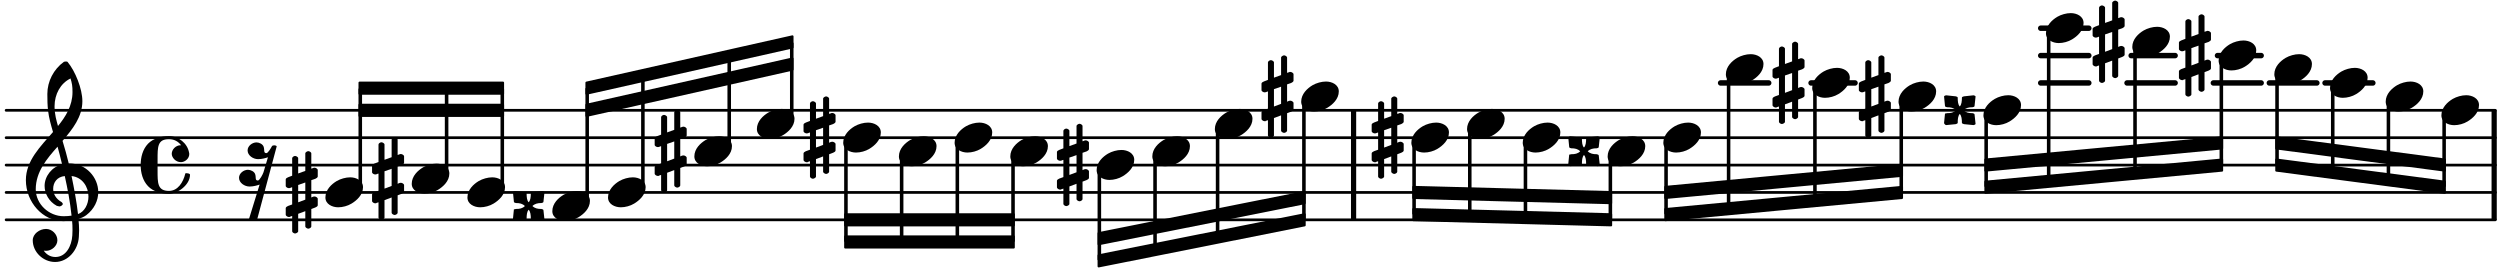 <?xml version="1.0" encoding="UTF-8"?>
<svg xmlns="http://www.w3.org/2000/svg" xmlns:xlink="http://www.w3.org/1999/xlink" width="455pt" height="49pt" viewBox="0 0 455 49" version="1.1">
<defs>
<g>
<symbol overflow="visible" id="glyph0-0">
<path style="stroke:none;" d="M 1 0 L 9.141 0 L 9.141 -10.656 L 0.812 -10.656 L 0.812 0 Z M 2.172 -1.016 L 2.172 -9.625 L 7.797 -9.625 L 7.797 -1.031 L 2.172 -1.031 Z M 2.172 -1.016 "/>
</symbol>
<symbol overflow="visible" id="glyph0-1">
<path style="stroke:none;" d="M 4.344 -2.75 C 3.531 -2.75 2.594 -2.484 1.891 -2.078 C 0.953 -1.516 -0.172 -0.5 -0.172 0.922 C -0.172 2.125 1.062 2.703 2.156 2.703 C 2.969 2.703 3.891 2.453 4.578 2.031 C 5.516 1.469 6.672 0.453 6.672 -0.953 C 6.672 -2.172 5.438 -2.75 4.344 -2.75 Z M 4.344 -2.75 "/>
</symbol>
<symbol overflow="visible" id="glyph0-2">
<path style="stroke:none;" d="M 3.141 0 C 3.609 -0.453 4.141 -0.562 4.797 -0.562 C 4.922 -0.562 5.172 -0.656 5.172 -0.781 L 5.359 -2.516 C 5.375 -2.609 5.094 -2.734 5 -2.734 L 4.984 -2.734 L 3.25 -2.547 C 3.141 -2.531 2.875 -2.438 2.875 -2.328 C 2.875 -1.672 2.812 -1.031 2.484 -0.703 C 2.156 -1.031 2.109 -1.672 2.109 -2.328 C 2.109 -2.438 1.859 -2.531 1.75 -2.547 L 0 -2.734 L -0.016 -2.734 C -0.125 -2.734 -0.391 -2.609 -0.375 -2.516 L -0.203 -0.781 C -0.203 -0.656 0.062 -0.562 0.172 -0.562 C 0.844 -0.562 1.359 -0.453 1.797 -0.016 C 1.359 0.422 0.844 0.516 0.172 0.516 C 0.062 0.516 -0.203 0.625 -0.203 0.578 L -0.375 2.312 C -0.391 2.406 -0.125 2.688 -0.016 2.688 L 0 2.688 L 1.75 2.516 C 1.859 2.484 2.109 2.391 2.109 2.297 C 2.109 1.641 2.156 1 2.484 0.656 C 2.812 1 2.875 1.641 2.875 2.297 C 2.875 2.391 3.141 2.484 3.25 2.516 L 4.984 2.688 L 5 2.688 C 5.094 2.688 5.375 2.562 5.359 2.469 L 5.172 0.734 C 5.172 0.625 4.922 0.516 4.797 0.516 C 4.141 0.516 3.609 0.422 3.172 -0.016 Z M 3.141 0 "/>
</symbol>
<symbol overflow="visible" id="glyph0-3">
<path style="stroke:none;" d="M 4.484 6.203 L 4.484 3.016 L 5.219 2.734 C 5.375 2.672 5.656 2.516 5.656 2.344 L 5.656 1.156 C 5.656 0.938 5.297 0.734 5.078 0.734 C 5.047 0.734 4.844 0.734 4.578 0.875 L 4.484 0.922 L 4.484 -2.234 L 5.219 -2.484 C 5.375 -2.547 5.656 -2.734 5.656 -2.891 L 5.656 -4.078 C 5.656 -4.297 5.297 -4.5 5.078 -4.5 C 5.047 -4.5 4.844 -4.5 4.797 -4.484 L 4.938 -4.484 L 4.484 -4.328 L 4.484 -7.109 C 4.484 -7.312 4.141 -7.516 3.938 -7.516 C 3.75 -7.516 3.391 -7.312 3.391 -7.109 L 3.391 -3.922 L 2.094 -3.453 L 2.094 -6.234 C 2.094 -6.438 1.734 -6.641 1.531 -6.641 C 1.328 -6.641 1 -6.438 1 -6.234 L 1 -3.047 L 0.266 -2.766 C 0.094 -2.703 -0.172 -2.547 -0.172 -2.391 L -0.172 -1.188 C -0.172 -0.969 0.172 -0.781 0.391 -0.781 C 0.438 -0.781 0.625 -0.781 0.875 -0.922 L 1 -0.938 L 1 2.188 L 0.266 2.453 C 0.094 2.516 -0.172 2.688 -0.172 2.844 L -0.172 4.047 C -0.172 4.266 0.172 4.469 0.391 4.469 C 0.438 4.469 0.625 4.469 0.656 4.438 L 0.531 4.438 L 1 4.281 L 1 7.078 C 1 7.266 1.328 7.469 1.531 7.469 C 1.734 7.469 2.094 7.266 2.094 7.078 L 2.094 3.891 L 3.391 3.406 L 3.391 6.203 C 3.391 6.391 3.75 6.594 3.938 6.594 C 4.141 6.594 4.484 6.391 4.484 6.203 Z M 1.906 -1.297 L 3.391 -1.812 L 3.391 1.312 L 2.094 1.797 L 2.094 -1.359 Z M 1.906 -1.297 "/>
</symbol>
<symbol overflow="visible" id="glyph0-4">
<path style="stroke:none;" d="M 7.156 -0.531 C 7.891 -0.531 8.672 -1.188 8.672 -1.984 C 8.672 -2.078 8.672 -2.156 8.641 -2.25 C 8.344 -3.969 6.719 -5.266 4.984 -5.266 C 3.625 -5.266 2.109 -4.859 1.172 -3.891 C 0.203 -2.875 -0.172 -1.438 -0.172 -0.016 C -0.172 1.391 0.203 2.828 1.172 3.844 C 2.109 4.828 3.625 5.234 4.984 5.234 C 6.531 5.234 8.812 3.625 8.812 1.75 C 8.812 1.594 8.484 1.5 8.359 1.5 C 8.266 1.5 7.984 1.422 7.953 1.547 C 7.562 3.172 6.578 4.703 4.984 4.703 C 2.875 4.703 2.906 3.25 2.906 1 L 2.906 -1.031 C 2.906 -3.281 2.875 -4.719 4.984 -4.719 C 5.938 -4.719 6.672 -4.281 7.172 -3.625 C 7.266 -3.609 7.172 -3.609 7.094 -3.609 C 6.203 -3.609 5.484 -2.812 5.484 -2.047 C 5.484 -1.391 6.172 -0.531 7.156 -0.531 Z M 7.156 -0.531 "/>
</symbol>
<symbol overflow="visible" id="glyph0-5">
<path style="stroke:none;" d="M 7.672 -5.234 C 7.328 -6.609 6.969 -8.016 6.531 -9.391 C 8.359 -11.516 10.141 -13.766 10.141 -16.609 C 10.141 -18.859 8.844 -22.094 7.438 -23.766 C 7.375 -23.828 7.188 -23.828 7.109 -23.828 C 7.047 -23.828 6.828 -23.812 6.766 -23.766 C 4.906 -22.406 3.766 -20.219 3.766 -17.922 C 3.766 -16.891 3.781 -15.859 3.906 -14.828 C 4.062 -13.531 4.422 -12.266 4.797 -11 C 2.516 -8.359 -0.141 -5.781 -0.141 -2.25 C -0.141 1.766 2.922 5.219 6.672 5.219 C 7.297 5.219 7.875 5.156 8.266 5.094 C 8.328 5.656 8.344 6.25 8.344 6.875 C 8.344 7.234 8.328 7.453 8.312 7.812 C 8.188 9.781 7.156 11.75 5.234 11.75 C 4.266 11.75 3.547 11.234 3.109 10.594 C 3.109 10.578 3.312 10.625 3.531 10.625 C 4.562 10.625 5.594 9.734 5.594 8.703 C 5.594 7.594 4.609 6.641 3.531 6.641 C 2.344 6.641 1.109 7.547 1.109 8.703 C 1.109 10.875 3.031 12.656 5.172 12.656 C 7.531 12.656 9.359 10.484 9.5 8.094 C 9.516 7.703 9.547 7.312 9.547 6.938 C 9.547 6.234 9.5 5.531 9.422 4.828 C 9.781 4.703 10.406 4.484 10.844 4.141 C 12.312 3.031 13.031 1.453 13.031 -0.062 C 13.031 -2.703 10.844 -5.281 7.75 -5.281 C 7.672 -5.281 7.562 -5.266 7.656 -5.266 Z M 9.359 4.031 C 9.078 1.578 8.641 -0.719 8.172 -2.984 C 10.125 -2.781 11.25 -1.031 11.25 0.75 C 11.25 2.125 10.531 3.531 9.344 3.938 Z M 1.656 -0.578 C 1.656 -3.766 3.703 -6.172 5.625 -8.328 C 5.875 -7.453 6.172 -6.281 6.453 -5.094 C 4.609 -4.688 3.266 -2.953 3.266 -1.188 C 3.266 0.203 4.047 1.656 5.484 2.438 C 5.844 2.531 5.891 2.547 5.953 2.547 C 6.203 2.547 6.578 2.312 6.578 2.094 C 6.578 1.984 6.469 1.875 6.375 1.766 C 5.266 1.141 4.828 0.219 4.828 -0.656 C 4.828 -1.812 5.531 -2.844 6.938 -2.984 C 7.453 -0.656 7.906 1.688 8.172 4.219 C 7.828 4.281 7.297 4.328 6.734 4.328 C 4.047 4.328 1.656 2.109 1.656 -0.578 Z M 7.953 -20.844 C 8.266 -19.844 8.344 -19.359 8.344 -18.266 C 8.344 -15.766 7.078 -13.766 5.703 -12.094 C 5.438 -13.031 5.078 -14.203 5.078 -15.672 C 5.078 -17.875 6.156 -19.859 7.969 -20.734 Z M 7.953 -20.844 "/>
</symbol>
<symbol overflow="visible" id="glyph0-6">
<path style="stroke:none;" d="M 1.172 9.953 C 1.328 10.094 1.672 10.156 1.875 10.156 C 2.078 10.156 2.375 10.094 2.594 9.906 L 6.156 -3.406 C 6.062 -3.641 5.406 -3.672 5.281 -3.422 C 5.141 -3.141 4.578 -2.172 4.281 -2.172 C 3.703 -2.172 3.984 -2.766 3.781 -3.328 C 3.625 -3.812 2.984 -4.125 2.484 -4.125 C 1.688 -4.125 0.859 -3.469 0.859 -2.672 C 0.859 -1.75 1.859 -1.078 2.766 -1.078 C 3.484 -1.078 4.156 -1.281 4.562 -1.422 L 3.75 1.312 C 3.641 1.656 3.047 2.812 2.734 2.812 C 2.156 2.812 2.438 2.219 2.234 1.656 C 2.078 1.172 1.422 0.859 0.922 0.859 C 0.125 0.859 -0.703 1.516 -0.703 2.312 C -0.703 3.234 0.297 3.906 1.219 3.906 C 1.938 3.906 2.656 3.688 3.047 3.547 L 1.094 9.875 Z M 1.172 9.953 "/>
</symbol>
</g>
</defs>
<g id="surface1">
<path style="fill:none;stroke-width:8.302;stroke-linecap:round;stroke-linejoin:miter;stroke:rgb(0%,0%,0%);stroke-opacity:1;stroke-miterlimit:10;" d="M 18.62 149.935 L 7569.336 149.935 " transform="matrix(0.06,0,0,-0.06,0,49)"/>
<path style="fill:none;stroke-width:8.302;stroke-linecap:round;stroke-linejoin:miter;stroke:rgb(0%,0%,0%);stroke-opacity:1;stroke-miterlimit:10;" d="M 18.62 232.943 L 7569.336 232.943 " transform="matrix(0.06,0,0,-0.06,0,49)"/>
<path style="fill:none;stroke-width:8.302;stroke-linecap:round;stroke-linejoin:miter;stroke:rgb(0%,0%,0%);stroke-opacity:1;stroke-miterlimit:10;" d="M 18.62 315.951 L 7569.336 315.951 " transform="matrix(0.06,0,0,-0.06,0,49)"/>
<path style="fill:none;stroke-width:8.302;stroke-linecap:round;stroke-linejoin:miter;stroke:rgb(0%,0%,0%);stroke-opacity:1;stroke-miterlimit:10;" d="M 18.62 398.958 L 7569.336 398.958 " transform="matrix(0.06,0,0,-0.06,0,49)"/>
<path style="fill:none;stroke-width:8.302;stroke-linecap:round;stroke-linejoin:miter;stroke:rgb(0%,0%,0%);stroke-opacity:1;stroke-miterlimit:10;" d="M 18.62 482.031 L 7569.336 482.031 " transform="matrix(0.06,0,0,-0.06,0,49)"/>
<path style="fill:none;stroke-width:15.774;stroke-linecap:butt;stroke-linejoin:miter;stroke:rgb(0%,0%,0%);stroke-opacity:1;stroke-miterlimit:10;" d="M 7565.625 149.935 L 7565.625 482.031 " transform="matrix(0.06,0,0,-0.06,0,49)"/>
<path style="fill:none;stroke-width:15.774;stroke-linecap:butt;stroke-linejoin:miter;stroke:rgb(0%,0%,0%);stroke-opacity:1;stroke-miterlimit:10;" d="M 4105.859 149.935 L 4105.859 482.031 " transform="matrix(0.06,0,0,-0.06,0,49)"/>
<path style="fill:none;stroke-width:16.604;stroke-linecap:round;stroke-linejoin:miter;stroke:rgb(0%,0%,0%);stroke-opacity:1;stroke-miterlimit:10;" d="M 7052.669 565.039 L 7197.591 565.039 " transform="matrix(0.06,0,0,-0.06,0,49)"/>
<path style="fill:none;stroke-width:16.604;stroke-linecap:round;stroke-linejoin:miter;stroke:rgb(0%,0%,0%);stroke-opacity:1;stroke-miterlimit:10;" d="M 6883.724 565.039 L 7027.799 565.039 " transform="matrix(0.06,0,0,-0.06,0,49)"/>
<path style="fill:none;stroke-width:16.604;stroke-linecap:round;stroke-linejoin:miter;stroke:rgb(0%,0%,0%);stroke-opacity:1;stroke-miterlimit:10;" d="M 6726.432 648.047 L 6858.854 648.047 " transform="matrix(0.06,0,0,-0.06,0,49)"/>
<path style="fill:none;stroke-width:16.604;stroke-linecap:round;stroke-linejoin:miter;stroke:rgb(0%,0%,0%);stroke-opacity:1;stroke-miterlimit:10;" d="M 6713.932 565.039 L 6858.854 565.039 " transform="matrix(0.06,0,0,-0.06,0,49)"/>
<path style="fill:none;stroke-width:16.604;stroke-linecap:round;stroke-linejoin:miter;stroke:rgb(0%,0%,0%);stroke-opacity:1;stroke-miterlimit:10;" d="M 6464.583 648.047 L 6597.852 648.047 " transform="matrix(0.06,0,0,-0.06,0,49)"/>
<path style="fill:none;stroke-width:16.604;stroke-linecap:round;stroke-linejoin:miter;stroke:rgb(0%,0%,0%);stroke-opacity:1;stroke-miterlimit:10;" d="M 6452.018 565.039 L 6597.852 565.039 " transform="matrix(0.06,0,0,-0.06,0,49)"/>
<path style="fill:none;stroke-width:16.604;stroke-linecap:round;stroke-linejoin:miter;stroke:rgb(0%,0%,0%);stroke-opacity:1;stroke-miterlimit:10;" d="M 6190.169 731.055 L 6336.003 731.055 " transform="matrix(0.06,0,0,-0.06,0,49)"/>
<path style="fill:none;stroke-width:16.604;stroke-linecap:round;stroke-linejoin:miter;stroke:rgb(0%,0%,0%);stroke-opacity:1;stroke-miterlimit:10;" d="M 6190.169 648.047 L 6336.003 648.047 " transform="matrix(0.06,0,0,-0.06,0,49)"/>
<path style="fill:none;stroke-width:16.604;stroke-linecap:round;stroke-linejoin:miter;stroke:rgb(0%,0%,0%);stroke-opacity:1;stroke-miterlimit:10;" d="M 6190.169 565.039 L 6336.003 565.039 " transform="matrix(0.06,0,0,-0.06,0,49)"/>
<path style="fill:none;stroke-width:16.604;stroke-linecap:round;stroke-linejoin:miter;stroke:rgb(0%,0%,0%);stroke-opacity:1;stroke-miterlimit:10;" d="M 5493.62 565.039 L 5626.888 565.039 " transform="matrix(0.06,0,0,-0.06,0,49)"/>
<path style="fill:none;stroke-width:16.604;stroke-linecap:round;stroke-linejoin:miter;stroke:rgb(0%,0%,0%);stroke-opacity:1;stroke-miterlimit:10;" d="M 5219.206 565.039 L 5365.039 565.039 " transform="matrix(0.06,0,0,-0.06,0,49)"/>
<path style="fill:none;stroke-width:6.642;stroke-linecap:butt;stroke-linejoin:round;stroke:rgb(0%,0%,0%);stroke-opacity:1;stroke-miterlimit:10;" d="M 5503.19 211.458 L 5507.357 211.458 L 5507.357 546.224 L 5503.19 546.224 Z M 5503.19 211.458 " transform="matrix(0.06,0,0,-0.06,0,49)"/>
<path style=" stroke:none;fill-rule:nonzero;fill:rgb(0%,0%,0%);fill-opacity:1;" d="M 330.191 36.312 L 330.441 36.312 L 330.441 16.227 L 330.191 16.227 Z M 330.191 36.312 "/>
<g style="fill:rgb(0%,0%,0%);fill-opacity:1;">
  <use xlink:href="#glyph0-1" x="329.993" y="15.099"/>
</g>
<path style="fill:none;stroke-width:6.642;stroke-linecap:butt;stroke-linejoin:round;stroke:rgb(0%,0%,0%);stroke-opacity:1;stroke-miterlimit:10;" d="M 5241.341 187.109 L 5245.443 187.109 L 5245.443 587.76 L 5241.341 587.76 Z M 5241.341 187.109 " transform="matrix(0.06,0,0,-0.06,0,49)"/>
<path style=" stroke:none;fill-rule:nonzero;fill:rgb(0%,0%,0%);fill-opacity:1;" d="M 314.48 37.773 L 314.727 37.773 L 314.727 13.734 L 314.48 13.734 Z M 314.48 37.773 "/>
<g style="fill:rgb(0%,0%,0%);fill-opacity:1;">
  <use xlink:href="#glyph0-1" x="314.281" y="12.608"/>
</g>
<path style="fill:none;stroke-width:6.642;stroke-linecap:butt;stroke-linejoin:round;stroke:rgb(0%,0%,0%);stroke-opacity:1;stroke-miterlimit:10;" d="M 5051.628 169.531 L 5055.794 169.531 L 5055.794 380.208 L 5051.628 380.208 Z M 5051.628 169.531 " transform="matrix(0.06,0,0,-0.06,0,49)"/>
<path style=" stroke:none;fill-rule:nonzero;fill:rgb(0%,0%,0%);fill-opacity:1;" d="M 303.098 38.828 L 303.348 38.828 L 303.348 26.188 L 303.098 26.188 Z M 303.098 38.828 "/>
<g style="fill:rgb(0%,0%,0%);fill-opacity:1;">
  <use xlink:href="#glyph0-1" x="302.899" y="25.061"/>
</g>
<g style="fill:rgb(0%,0%,0%);fill-opacity:1;">
  <use xlink:href="#glyph0-2" x="285.8" y="27.552"/>
</g>
<path style="fill:none;stroke-width:6.642;stroke-linecap:butt;stroke-linejoin:round;stroke:rgb(0%,0%,0%);stroke-opacity:1;stroke-miterlimit:10;" d="M 6022.591 252.539 L 6026.758 252.539 L 6026.758 463.216 L 6022.591 463.216 Z M 6022.591 252.539 " transform="matrix(0.06,0,0,-0.06,0,49)"/>
<path style=" stroke:none;fill-rule:nonzero;fill:rgb(0%,0%,0%);fill-opacity:1;" d="M 361.355 33.848 L 361.605 33.848 L 361.605 21.207 L 361.355 21.207 Z M 361.355 33.848 "/>
<g style="fill:rgb(0%,0%,0%);fill-opacity:1;">
  <use xlink:href="#glyph0-1" x="361.157" y="20.08"/>
</g>
<g style="fill:rgb(0%,0%,0%);fill-opacity:1;">
  <use xlink:href="#glyph0-3" x="338.482" y="17.589"/>
</g>
<path style="fill:none;stroke-width:6.642;stroke-linecap:butt;stroke-linejoin:round;stroke:rgb(0%,0%,0%);stroke-opacity:1;stroke-miterlimit:10;" d="M 5765.039 235.742 L 5769.206 235.742 L 5769.206 504.753 L 5765.039 504.753 Z M 5765.039 235.742 " transform="matrix(0.06,0,0,-0.06,0,49)"/>
<path style=" stroke:none;fill-rule:nonzero;fill:rgb(0%,0%,0%);fill-opacity:1;" d="M 345.902 34.855 L 346.152 34.855 L 346.152 18.715 L 345.902 18.715 Z M 345.902 34.855 "/>
<g style="fill:rgb(0%,0%,0%);fill-opacity:1;">
  <use xlink:href="#glyph0-1" x="345.705" y="17.589"/>
</g>
<g style="fill:rgb(0%,0%,0%);fill-opacity:1;">
  <use xlink:href="#glyph0-3" x="322.77" y="15.099"/>
</g>
<g style="fill:rgb(0%,0%,0%);fill-opacity:1;">
  <use xlink:href="#glyph0-3" x="249.816" y="25.061"/>
</g>
<path style="fill:none;stroke-width:6.642;stroke-linecap:butt;stroke-linejoin:round;stroke:rgb(0%,0%,0%);stroke-opacity:1;stroke-miterlimit:10;" d="M 4287.305 168.88 L 4291.471 168.88 L 4291.471 380.208 L 4287.305 380.208 Z M 4287.305 168.88 " transform="matrix(0.06,0,0,-0.06,0,49)"/>
<path style=" stroke:none;fill-rule:nonzero;fill:rgb(0%,0%,0%);fill-opacity:1;" d="M 257.238 38.867 L 257.484 38.867 L 257.484 26.188 L 257.238 26.188 Z M 257.238 38.867 "/>
<path style="fill:none;stroke-width:6.642;stroke-linecap:butt;stroke-linejoin:round;stroke:rgb(0%,0%,0%);stroke-opacity:1;stroke-miterlimit:10;" d="M 4625.13 160.091 L 4629.297 160.091 L 4629.297 380.208 L 4625.13 380.208 Z M 4625.13 160.091 " transform="matrix(0.06,0,0,-0.06,0,49)"/>
<path style=" stroke:none;fill-rule:nonzero;fill:rgb(0%,0%,0%);fill-opacity:1;" d="M 277.508 39.395 L 277.758 39.395 L 277.758 26.188 L 277.508 26.188 Z M 277.508 39.395 "/>
<path style="fill:none;stroke-width:6.642;stroke-linecap:butt;stroke-linejoin:round;stroke:rgb(0%,0%,0%);stroke-opacity:1;stroke-miterlimit:10;" d="M 4882.682 153.385 L 4886.849 153.385 L 4886.849 338.672 L 4882.682 338.672 Z M 4882.682 153.385 " transform="matrix(0.06,0,0,-0.06,0,49)"/>
<path style=" stroke:none;fill-rule:nonzero;fill:rgb(0%,0%,0%);fill-opacity:1;" d="M 292.961 39.797 L 293.211 39.797 L 293.211 28.68 L 292.961 28.68 Z M 292.961 39.797 "/>
<g style="fill:rgb(0%,0%,0%);fill-opacity:1;">
  <use xlink:href="#glyph0-1" x="292.763" y="27.552"/>
</g>
<g style="fill:rgb(0%,0%,0%);fill-opacity:1;">
  <use xlink:href="#glyph0-1" x="277.31" y="25.061"/>
</g>
<path style="fill:none;stroke-width:6.642;stroke-linecap:butt;stroke-linejoin:round;stroke:rgb(0%,0%,0%);stroke-opacity:1;stroke-miterlimit:10;" d="M 4456.25 164.453 L 4460.352 164.453 L 4460.352 421.745 L 4456.25 421.745 Z M 4456.25 164.453 " transform="matrix(0.06,0,0,-0.06,0,49)"/>
<path style=" stroke:none;fill-rule:nonzero;fill:rgb(0%,0%,0%);fill-opacity:1;" d="M 267.375 39.133 L 267.621 39.133 L 267.621 23.695 L 267.375 23.695 Z M 267.375 39.133 "/>
<g style="fill:rgb(0%,0%,0%);fill-opacity:1;">
  <use xlink:href="#glyph0-1" x="267.175" y="22.571"/>
</g>
<path style="fill:none;stroke-width:6.642;stroke-linecap:butt;stroke-linejoin:round;stroke:rgb(0%,0%,0%);stroke-opacity:1;stroke-miterlimit:10;" d="M 7411.784 252.734 L 7415.885 252.734 L 7415.885 463.216 L 7411.784 463.216 Z M 7411.784 252.734 " transform="matrix(0.06,0,0,-0.06,0,49)"/>
<path style=" stroke:none;fill-rule:nonzero;fill:rgb(0%,0%,0%);fill-opacity:1;" d="M 444.703 33.836 L 444.953 33.836 L 444.953 21.207 L 444.703 21.207 Z M 444.703 33.836 "/>
<g style="fill:rgb(0%,0%,0%);fill-opacity:1;">
  <use xlink:href="#glyph0-1" x="444.507" y="20.08"/>
</g>
<path style="fill:none;stroke-width:6.642;stroke-linecap:butt;stroke-linejoin:round;stroke:rgb(0%,0%,0%);stroke-opacity:1;stroke-miterlimit:10;" d="M 7242.839 274.674 L 7246.94 274.674 L 7246.94 504.753 L 7242.839 504.753 Z M 7242.839 274.674 " transform="matrix(0.06,0,0,-0.06,0,49)"/>
<path style=" stroke:none;fill-rule:nonzero;fill:rgb(0%,0%,0%);fill-opacity:1;" d="M 434.57 32.52 L 434.816 32.52 L 434.816 18.715 L 434.57 18.715 Z M 434.57 32.52 "/>
<g style="fill:rgb(0%,0%,0%);fill-opacity:1;">
  <use xlink:href="#glyph0-1" x="434.371" y="17.589"/>
</g>
<path style="fill:none;stroke-width:6.642;stroke-linecap:butt;stroke-linejoin:round;stroke:rgb(0%,0%,0%);stroke-opacity:1;stroke-miterlimit:10;" d="M 1090.755 532.617 L 1525.716 532.617 L 1525.716 565.82 L 1090.755 565.82 Z M 1090.755 532.617 " transform="matrix(0.06,0,0,-0.06,0,49)"/>
<path style=" stroke:none;fill-rule:nonzero;fill:rgb(0%,0%,0%);fill-opacity:1;" d="M 65.445 17.043 L 91.543 17.043 L 91.543 15.051 L 65.445 15.051 Z M 65.445 17.043 "/>
<path style="fill:none;stroke-width:6.642;stroke-linecap:butt;stroke-linejoin:round;stroke:rgb(0%,0%,0%);stroke-opacity:1;stroke-miterlimit:10;" d="M 1090.755 465.365 L 1525.716 465.365 L 1525.716 498.633 L 1090.755 498.633 Z M 1090.755 465.365 " transform="matrix(0.06,0,0,-0.06,0,49)"/>
<path style=" stroke:none;fill-rule:nonzero;fill:rgb(0%,0%,0%);fill-opacity:1;" d="M 65.445 21.078 L 91.543 21.078 L 91.543 19.082 L 65.445 19.082 Z M 65.445 21.078 "/>
<path style="fill:none;stroke-width:6.642;stroke-linecap:butt;stroke-linejoin:round;stroke:rgb(0%,0%,0%);stroke-opacity:1;stroke-miterlimit:10;" d="M 1779.102 565.82 L 1779.102 532.617 L 2403.711 672.982 L 2403.711 706.185 Z M 1779.102 565.82 " transform="matrix(0.06,0,0,-0.06,0,49)"/>
<path style=" stroke:none;fill-rule:nonzero;fill:rgb(0%,0%,0%);fill-opacity:1;" d="M 106.746 15.051 L 106.746 17.043 L 144.223 8.621 L 144.223 6.629 Z M 106.746 15.051 "/>
<path style="fill:none;stroke-width:6.642;stroke-linecap:butt;stroke-linejoin:round;stroke:rgb(0%,0%,0%);stroke-opacity:1;stroke-miterlimit:10;" d="M 1779.102 498.633 L 1779.102 465.365 L 2403.711 605.729 L 2403.711 638.932 Z M 1779.102 498.633 " transform="matrix(0.06,0,0,-0.06,0,49)"/>
<path style=" stroke:none;fill-rule:nonzero;fill:rgb(0%,0%,0%);fill-opacity:1;" d="M 106.746 19.082 L 106.746 21.078 L 144.223 12.656 L 144.223 10.664 Z M 106.746 19.082 "/>
<path style="fill:none;stroke-width:6.642;stroke-linecap:butt;stroke-linejoin:round;stroke:rgb(0%,0%,0%);stroke-opacity:1;stroke-miterlimit:10;" d="M 2563.932 133.333 L 3074.935 133.333 L 3074.935 166.536 L 2563.932 166.536 Z M 2563.932 133.333 " transform="matrix(0.06,0,0,-0.06,0,49)"/>
<path style=" stroke:none;fill-rule:nonzero;fill:rgb(0%,0%,0%);fill-opacity:1;" d="M 153.836 41 L 184.496 41 L 184.496 39.008 L 153.836 39.008 Z M 153.836 41 "/>
<path style="fill:none;stroke-width:6.642;stroke-linecap:butt;stroke-linejoin:round;stroke:rgb(0%,0%,0%);stroke-opacity:1;stroke-miterlimit:10;" d="M 2563.932 66.081 L 3074.935 66.081 L 3074.935 99.284 L 2563.932 99.284 Z M 2563.932 66.081 " transform="matrix(0.06,0,0,-0.06,0,49)"/>
<path style=" stroke:none;fill-rule:nonzero;fill:rgb(0%,0%,0%);fill-opacity:1;" d="M 153.836 45.035 L 184.496 45.035 L 184.496 43.043 L 153.836 43.043 Z M 153.836 45.035 "/>
<path style="fill:none;stroke-width:6.642;stroke-linecap:butt;stroke-linejoin:round;stroke:rgb(0%,0%,0%);stroke-opacity:1;stroke-miterlimit:10;" d="M 3332.617 109.245 L 3332.617 76.042 L 3957.292 200.586 L 3957.292 233.789 Z M 3332.617 109.245 " transform="matrix(0.06,0,0,-0.06,0,49)"/>
<path style=" stroke:none;fill-rule:nonzero;fill:rgb(0%,0%,0%);fill-opacity:1;" d="M 199.957 42.445 L 199.957 44.438 L 237.438 36.965 L 237.438 34.973 Z M 199.957 42.445 "/>
<path style="fill:none;stroke-width:6.642;stroke-linecap:butt;stroke-linejoin:round;stroke:rgb(0%,0%,0%);stroke-opacity:1;stroke-miterlimit:10;" d="M 3332.617 41.992 L 3332.617 8.789 L 3957.292 133.333 L 3957.292 166.536 Z M 3332.617 41.992 " transform="matrix(0.06,0,0,-0.06,0,49)"/>
<path style=" stroke:none;fill-rule:nonzero;fill:rgb(0%,0%,0%);fill-opacity:1;" d="M 199.957 46.48 L 199.957 48.473 L 237.438 41 L 237.438 39.008 Z M 199.957 46.48 "/>
<path style="fill:none;stroke-width:6.642;stroke-linecap:butt;stroke-linejoin:round;stroke:rgb(0%,0%,0%);stroke-opacity:1;stroke-miterlimit:10;" d="M 4287.305 249.544 L 4287.305 216.341 L 4886.849 200.586 L 4886.849 233.789 Z M 4287.305 249.544 " transform="matrix(0.06,0,0,-0.06,0,49)"/>
<path style=" stroke:none;fill-rule:nonzero;fill:rgb(0%,0%,0%);fill-opacity:1;" d="M 257.238 34.027 L 257.238 36.02 L 293.211 36.965 L 293.211 34.973 Z M 257.238 34.027 "/>
<path style="fill:none;stroke-width:6.642;stroke-linecap:butt;stroke-linejoin:round;stroke:rgb(0%,0%,0%);stroke-opacity:1;stroke-miterlimit:10;" d="M 4287.305 182.292 L 4287.305 149.089 L 4886.849 133.333 L 4886.849 166.536 Z M 4287.305 182.292 " transform="matrix(0.06,0,0,-0.06,0,49)"/>
<path style=" stroke:none;fill-rule:nonzero;fill:rgb(0%,0%,0%);fill-opacity:1;" d="M 257.238 38.062 L 257.238 40.055 L 293.211 41 L 293.211 39.008 Z M 257.238 38.062 "/>
<path style="fill:none;stroke-width:6.642;stroke-linecap:butt;stroke-linejoin:round;stroke:rgb(0%,0%,0%);stroke-opacity:1;stroke-miterlimit:10;" d="M 5051.628 249.544 L 5051.628 216.341 L 5769.206 283.594 L 5769.206 316.797 Z M 5051.628 249.544 " transform="matrix(0.06,0,0,-0.06,0,49)"/>
<path style=" stroke:none;fill-rule:nonzero;fill:rgb(0%,0%,0%);fill-opacity:1;" d="M 303.098 34.027 L 303.098 36.02 L 346.152 31.984 L 346.152 29.992 Z M 303.098 34.027 "/>
<path style="fill:none;stroke-width:6.642;stroke-linecap:butt;stroke-linejoin:round;stroke:rgb(0%,0%,0%);stroke-opacity:1;stroke-miterlimit:10;" d="M 5051.628 182.292 L 5051.628 149.089 L 5769.206 216.341 L 5769.206 249.544 Z M 5051.628 182.292 " transform="matrix(0.06,0,0,-0.06,0,49)"/>
<path style=" stroke:none;fill-rule:nonzero;fill:rgb(0%,0%,0%);fill-opacity:1;" d="M 303.098 38.062 L 303.098 40.055 L 346.152 36.02 L 346.152 34.027 Z M 303.098 38.062 "/>
<path style="fill:none;stroke-width:6.642;stroke-linecap:butt;stroke-linejoin:round;stroke:rgb(0%,0%,0%);stroke-opacity:1;stroke-miterlimit:10;" d="M 6022.591 332.552 L 6022.591 299.349 L 6740.169 366.602 L 6740.169 399.805 Z M 6022.591 332.552 " transform="matrix(0.06,0,0,-0.06,0,49)"/>
<path style=" stroke:none;fill-rule:nonzero;fill:rgb(0%,0%,0%);fill-opacity:1;" d="M 361.355 29.047 L 361.355 31.039 L 404.41 27.004 L 404.41 25.012 Z M 361.355 29.047 "/>
<path style="fill:none;stroke-width:6.642;stroke-linecap:butt;stroke-linejoin:round;stroke:rgb(0%,0%,0%);stroke-opacity:1;stroke-miterlimit:10;" d="M 6022.591 265.299 L 6022.591 232.096 L 6740.169 299.349 L 6740.169 332.552 Z M 6022.591 265.299 " transform="matrix(0.06,0,0,-0.06,0,49)"/>
<path style=" stroke:none;fill-rule:nonzero;fill:rgb(0%,0%,0%);fill-opacity:1;" d="M 361.355 33.082 L 361.355 35.074 L 404.41 31.039 L 404.41 29.047 Z M 361.355 33.082 "/>
<path style="fill:none;stroke-width:6.642;stroke-linecap:butt;stroke-linejoin:round;stroke:rgb(0%,0%,0%);stroke-opacity:1;stroke-miterlimit:10;" d="M 6904.948 399.805 L 6904.948 366.602 L 7415.885 299.349 L 7415.885 332.552 Z M 6904.948 399.805 " transform="matrix(0.06,0,0,-0.06,0,49)"/>
<path style=" stroke:none;fill-rule:nonzero;fill:rgb(0%,0%,0%);fill-opacity:1;" d="M 414.297 25.012 L 414.297 27.004 L 444.953 31.039 L 444.953 29.047 Z M 414.297 25.012 "/>
<path style="fill:none;stroke-width:6.642;stroke-linecap:butt;stroke-linejoin:round;stroke:rgb(0%,0%,0%);stroke-opacity:1;stroke-miterlimit:10;" d="M 6904.948 332.552 L 6904.948 299.349 L 7415.885 232.096 L 7415.885 265.299 Z M 6904.948 332.552 " transform="matrix(0.06,0,0,-0.06,0,49)"/>
<path style=" stroke:none;fill-rule:nonzero;fill:rgb(0%,0%,0%);fill-opacity:1;" d="M 414.297 29.047 L 414.297 31.039 L 444.953 35.074 L 444.953 33.082 Z M 414.297 29.047 "/>
<path style="fill:none;stroke-width:6.642;stroke-linecap:butt;stroke-linejoin:round;stroke:rgb(0%,0%,0%);stroke-opacity:1;stroke-miterlimit:10;" d="M 7073.893 296.615 L 7078.06 296.615 L 7078.06 546.224 L 7073.893 546.224 Z M 7073.893 296.615 " transform="matrix(0.06,0,0,-0.06,0,49)"/>
<path style=" stroke:none;fill-rule:nonzero;fill:rgb(0%,0%,0%);fill-opacity:1;" d="M 424.434 31.203 L 424.684 31.203 L 424.684 16.227 L 424.434 16.227 Z M 424.434 31.203 "/>
<path style="fill:none;stroke-width:6.642;stroke-linecap:butt;stroke-linejoin:round;stroke:rgb(0%,0%,0%);stroke-opacity:1;stroke-miterlimit:10;" d="M 6474.154 294.466 L 6478.32 294.466 L 6478.32 670.768 L 6474.154 670.768 Z M 6474.154 294.466 " transform="matrix(0.06,0,0,-0.06,0,49)"/>
<path style=" stroke:none;fill-rule:nonzero;fill:rgb(0%,0%,0%);fill-opacity:1;" d="M 388.449 31.332 L 388.699 31.332 L 388.699 8.754 L 388.449 8.754 Z M 388.449 31.332 "/>
<g style="fill:rgb(0%,0%,0%);fill-opacity:1;">
  <use xlink:href="#glyph0-1" x="388.25" y="7.627"/>
</g>
<g style="fill:rgb(0%,0%,0%);fill-opacity:1;">
  <use xlink:href="#glyph0-3" x="381.027" y="7.627"/>
</g>
<path style="fill:none;stroke-width:6.642;stroke-linecap:butt;stroke-linejoin:round;stroke:rgb(0%,0%,0%);stroke-opacity:1;stroke-miterlimit:10;" d="M 6212.24 270.117 L 6216.406 270.117 L 6216.406 712.305 L 6212.24 712.305 Z M 6212.24 270.117 " transform="matrix(0.06,0,0,-0.06,0,49)"/>
<path style=" stroke:none;fill-rule:nonzero;fill:rgb(0%,0%,0%);fill-opacity:1;" d="M 372.734 32.793 L 372.984 32.793 L 372.984 6.262 L 372.734 6.262 Z M 372.734 32.793 "/>
<g style="fill:rgb(0%,0%,0%);fill-opacity:1;">
  <use xlink:href="#glyph0-1" x="372.538" y="5.136"/>
</g>
<g style="fill:rgb(0%,0%,0%);fill-opacity:1;">
  <use xlink:href="#glyph0-2" x="354.194" y="20.08"/>
</g>
<g style="fill:rgb(0%,0%,0%);fill-opacity:1;">
  <use xlink:href="#glyph0-3" x="396.739" y="10.117"/>
</g>
<g style="fill:rgb(0%,0%,0%);fill-opacity:1;">
  <use xlink:href="#glyph0-1" x="424.235" y="15.099"/>
</g>
<path style="fill:none;stroke-width:6.642;stroke-linecap:butt;stroke-linejoin:round;stroke:rgb(0%,0%,0%);stroke-opacity:1;stroke-miterlimit:10;" d="M 6904.948 318.555 L 6909.115 318.555 L 6909.115 587.76 L 6904.948 587.76 Z M 6904.948 318.555 " transform="matrix(0.06,0,0,-0.06,0,49)"/>
<path style=" stroke:none;fill-rule:nonzero;fill:rgb(0%,0%,0%);fill-opacity:1;" d="M 414.297 29.887 L 414.547 29.887 L 414.547 13.734 L 414.297 13.734 Z M 414.297 29.887 "/>
<g style="fill:rgb(0%,0%,0%);fill-opacity:1;">
  <use xlink:href="#glyph0-1" x="414.099" y="12.608"/>
</g>
<path style="fill:none;stroke-width:6.642;stroke-linecap:butt;stroke-linejoin:round;stroke:rgb(0%,0%,0%);stroke-opacity:1;stroke-miterlimit:10;" d="M 6736.003 318.75 L 6740.169 318.75 L 6740.169 629.297 L 6736.003 629.297 Z M 6736.003 318.75 " transform="matrix(0.06,0,0,-0.06,0,49)"/>
<path style=" stroke:none;fill-rule:nonzero;fill:rgb(0%,0%,0%);fill-opacity:1;" d="M 404.16 29.875 L 404.41 29.875 L 404.41 11.242 L 404.16 11.242 Z M 404.16 29.875 "/>
<g style="fill:rgb(0%,0%,0%);fill-opacity:1;">
  <use xlink:href="#glyph0-1" x="403.962" y="10.117"/>
</g>
<path style="fill:none;stroke-width:6.642;stroke-linecap:butt;stroke-linejoin:round;stroke:rgb(0%,0%,0%);stroke-opacity:1;stroke-miterlimit:10;" d="M 1948.047 251.693 L 1952.148 251.693 L 1952.148 584.701 L 1948.047 584.701 Z M 1948.047 251.693 " transform="matrix(0.06,0,0,-0.06,0,49)"/>
<path style=" stroke:none;fill-rule:nonzero;fill:rgb(0%,0%,0%);fill-opacity:1;" d="M 116.883 33.898 L 117.129 33.898 L 117.129 13.918 L 116.883 13.918 Z M 116.883 33.898 "/>
<g style="fill:rgb(0%,0%,0%);fill-opacity:1;">
  <use xlink:href="#glyph0-1" x="110.833" y="35.024"/>
</g>
<g style="fill:rgb(0%,0%,0%);fill-opacity:1;">
  <use xlink:href="#glyph0-2" x="93.734" y="37.515"/>
</g>
<path style="fill:none;stroke-width:6.642;stroke-linecap:butt;stroke-linejoin:round;stroke:rgb(0%,0%,0%);stroke-opacity:1;stroke-miterlimit:10;" d="M 1779.102 210.221 L 1783.203 210.221 L 1783.203 547.135 L 1779.102 547.135 Z M 1779.102 210.221 " transform="matrix(0.06,0,0,-0.06,0,49)"/>
<path style=" stroke:none;fill-rule:nonzero;fill:rgb(0%,0%,0%);fill-opacity:1;" d="M 106.746 36.387 L 106.992 36.387 L 106.992 16.172 L 106.746 16.172 Z M 106.746 36.387 "/>
<g style="fill:rgb(0%,0%,0%);fill-opacity:1;">
  <use xlink:href="#glyph0-1" x="100.696" y="37.515"/>
</g>
<path style="fill:none;stroke-width:6.642;stroke-linecap:butt;stroke-linejoin:round;stroke:rgb(0%,0%,0%);stroke-opacity:1;stroke-miterlimit:10;" d="M 2563.932 86.003 L 2568.099 86.003 L 2568.099 380.208 L 2563.932 380.208 Z M 2563.932 86.003 " transform="matrix(0.06,0,0,-0.06,0,49)"/>
<path style=" stroke:none;fill-rule:nonzero;fill:rgb(0%,0%,0%);fill-opacity:1;" d="M 153.836 43.84 L 154.086 43.84 L 154.086 26.188 L 153.836 26.188 Z M 153.836 43.84 "/>
<g style="fill:rgb(0%,0%,0%);fill-opacity:1;">
  <use xlink:href="#glyph0-1" x="153.638" y="25.061"/>
</g>
<g style="fill:rgb(0%,0%,0%);fill-opacity:1;">
  <use xlink:href="#glyph0-1" x="257.038" y="25.061"/>
</g>
<g style="fill:rgb(0%,0%,0%);fill-opacity:1;">
  <use xlink:href="#glyph0-1" x="137.926" y="22.571"/>
</g>
<g style="fill:rgb(0%,0%,0%);fill-opacity:1;">
  <use xlink:href="#glyph0-3" x="119.322" y="27.552"/>
</g>
<path style="fill:none;stroke-width:6.642;stroke-linecap:butt;stroke-linejoin:round;stroke:rgb(0%,0%,0%);stroke-opacity:1;stroke-miterlimit:10;" d="M 2209.896 376.237 L 2214.062 376.237 L 2214.062 642.839 L 2209.896 642.839 Z M 2209.896 376.237 " transform="matrix(0.06,0,0,-0.06,0,49)"/>
<path style=" stroke:none;fill-rule:nonzero;fill:rgb(0%,0%,0%);fill-opacity:1;" d="M 132.594 26.426 L 132.844 26.426 L 132.844 10.43 L 132.594 10.43 Z M 132.594 26.426 "/>
<g style="fill:rgb(0%,0%,0%);fill-opacity:1;">
  <use xlink:href="#glyph0-1" x="126.545" y="27.552"/>
</g>
<g style="fill:rgb(0%,0%,0%);fill-opacity:1;">
  <use xlink:href="#glyph0-1" x="59.397" y="35.024"/>
</g>
<path style="fill:none;stroke-width:6.642;stroke-linecap:butt;stroke-linejoin:round;stroke:rgb(0%,0%,0%);stroke-opacity:1;stroke-miterlimit:10;" d="M 1090.755 251.693 L 1094.922 251.693 L 1094.922 545.898 L 1090.755 545.898 Z M 1090.755 251.693 " transform="matrix(0.06,0,0,-0.06,0,49)"/>
<path style=" stroke:none;fill-rule:nonzero;fill:rgb(0%,0%,0%);fill-opacity:1;" d="M 65.445 33.898 L 65.695 33.898 L 65.695 16.246 L 65.445 16.246 Z M 65.445 33.898 "/>
<g style="fill:rgb(0%,0%,0%);fill-opacity:1;">
  <use xlink:href="#glyph0-4" x="25.773" y="30.043"/>
</g>
<g style="fill:rgb(0%,0%,0%);fill-opacity:1;">
  <use xlink:href="#glyph0-5" x="4.851" y="35.024"/>
</g>
<g style="fill:rgb(0%,0%,0%);fill-opacity:1;">
  <use xlink:href="#glyph0-6" x="44.204" y="30.043"/>
</g>
<path style="fill:none;stroke-width:6.642;stroke-linecap:butt;stroke-linejoin:round;stroke:rgb(0%,0%,0%);stroke-opacity:1;stroke-miterlimit:10;" d="M 1352.604 293.229 L 1356.771 293.229 L 1356.771 545.898 L 1352.604 545.898 Z M 1352.604 293.229 " transform="matrix(0.06,0,0,-0.06,0,49)"/>
<path style=" stroke:none;fill-rule:nonzero;fill:rgb(0%,0%,0%);fill-opacity:1;" d="M 81.156 31.406 L 81.406 31.406 L 81.406 16.246 L 81.156 16.246 Z M 81.156 31.406 "/>
<path style="fill:none;stroke-width:6.642;stroke-linecap:butt;stroke-linejoin:round;stroke:rgb(0%,0%,0%);stroke-opacity:1;stroke-miterlimit:10;" d="M 1521.549 251.693 L 1525.716 251.693 L 1525.716 545.898 L 1521.549 545.898 Z M 1521.549 251.693 " transform="matrix(0.06,0,0,-0.06,0,49)"/>
<path style=" stroke:none;fill-rule:nonzero;fill:rgb(0%,0%,0%);fill-opacity:1;" d="M 91.293 33.898 L 91.543 33.898 L 91.543 16.246 L 91.293 16.246 Z M 91.293 33.898 "/>
<g style="fill:rgb(0%,0%,0%);fill-opacity:1;">
  <use xlink:href="#glyph0-1" x="85.245" y="35.024"/>
</g>
<g style="fill:rgb(0%,0%,0%);fill-opacity:1;">
  <use xlink:href="#glyph0-3" x="67.886" y="32.533"/>
</g>
<path style="fill:none;stroke-width:6.642;stroke-linecap:butt;stroke-linejoin:round;stroke:rgb(0%,0%,0%);stroke-opacity:1;stroke-miterlimit:10;" d="M 2399.609 459.245 L 2403.711 459.245 L 2403.711 685.026 L 2399.609 685.026 Z M 2399.609 459.245 " transform="matrix(0.06,0,0,-0.06,0,49)"/>
<path style=" stroke:none;fill-rule:nonzero;fill:rgb(0%,0%,0%);fill-opacity:1;" d="M 143.973 21.445 L 144.223 21.445 L 144.223 7.898 L 143.973 7.898 Z M 143.973 21.445 "/>
<g style="fill:rgb(0%,0%,0%);fill-opacity:1;">
  <use xlink:href="#glyph0-1" x="75.109" y="32.533"/>
</g>
<g style="fill:rgb(0%,0%,0%);fill-opacity:1;">
  <use xlink:href="#glyph0-3" x="52.174" y="35.024"/>
</g>
<path style="fill:none;stroke-width:6.642;stroke-linecap:butt;stroke-linejoin:round;stroke:rgb(0%,0%,0%);stroke-opacity:1;stroke-miterlimit:10;" d="M 3501.562 63.086 L 3505.729 63.086 L 3505.729 338.672 L 3501.562 338.672 Z M 3501.562 63.086 " transform="matrix(0.06,0,0,-0.06,0,49)"/>
<path style=" stroke:none;fill-rule:nonzero;fill:rgb(0%,0%,0%);fill-opacity:1;" d="M 210.094 45.215 L 210.344 45.215 L 210.344 28.68 L 210.094 28.68 Z M 210.094 45.215 "/>
<g style="fill:rgb(0%,0%,0%);fill-opacity:1;">
  <use xlink:href="#glyph0-1" x="209.895" y="27.552"/>
</g>
<g style="fill:rgb(0%,0%,0%);fill-opacity:1;">
  <use xlink:href="#glyph0-3" x="192.536" y="30.043"/>
</g>
<path style="fill:none;stroke-width:6.642;stroke-linecap:butt;stroke-linejoin:round;stroke:rgb(0%,0%,0%);stroke-opacity:1;stroke-miterlimit:10;" d="M 3332.617 29.753 L 3336.784 29.753 L 3336.784 297.201 L 3332.617 297.201 Z M 3332.617 29.753 " transform="matrix(0.06,0,0,-0.06,0,49)"/>
<path style=" stroke:none;fill-rule:nonzero;fill:rgb(0%,0%,0%);fill-opacity:1;" d="M 199.957 47.215 L 200.207 47.215 L 200.207 31.168 L 199.957 31.168 Z M 199.957 47.215 "/>
<g style="fill:rgb(0%,0%,0%);fill-opacity:1;">
  <use xlink:href="#glyph0-1" x="199.759" y="30.043"/>
</g>
<g style="fill:rgb(0%,0%,0%);fill-opacity:1;">
  <use xlink:href="#glyph0-1" x="221.277" y="22.571"/>
</g>
<path style="fill:none;stroke-width:6.642;stroke-linecap:butt;stroke-linejoin:round;stroke:rgb(0%,0%,0%);stroke-opacity:1;stroke-miterlimit:10;" d="M 3691.276 100.521 L 3695.443 100.521 L 3695.443 421.745 L 3691.276 421.745 Z M 3691.276 100.521 " transform="matrix(0.06,0,0,-0.06,0,49)"/>
<path style=" stroke:none;fill-rule:nonzero;fill:rgb(0%,0%,0%);fill-opacity:1;" d="M 221.477 42.969 L 221.727 42.969 L 221.727 23.695 L 221.477 23.695 Z M 221.477 42.969 "/>
<g style="fill:rgb(0%,0%,0%);fill-opacity:1;">
  <use xlink:href="#glyph0-1" x="236.989" y="17.589"/>
</g>
<path style="fill:none;stroke-width:6.642;stroke-linecap:butt;stroke-linejoin:round;stroke:rgb(0%,0%,0%);stroke-opacity:1;stroke-miterlimit:10;" d="M 3953.125 152.148 L 3957.292 152.148 L 3957.292 504.753 L 3953.125 504.753 Z M 3953.125 152.148 " transform="matrix(0.06,0,0,-0.06,0,49)"/>
<path style=" stroke:none;fill-rule:nonzero;fill:rgb(0%,0%,0%);fill-opacity:1;" d="M 237.188 39.871 L 237.438 39.871 L 237.438 18.715 L 237.188 18.715 Z M 237.188 39.871 "/>
<g style="fill:rgb(0%,0%,0%);fill-opacity:1;">
  <use xlink:href="#glyph0-3" x="229.766" y="17.589"/>
</g>
<g style="fill:rgb(0%,0%,0%);fill-opacity:1;">
  <use xlink:href="#glyph0-1" x="184.047" y="27.552"/>
</g>
<path style="fill:none;stroke-width:6.642;stroke-linecap:butt;stroke-linejoin:round;stroke:rgb(0%,0%,0%);stroke-opacity:1;stroke-miterlimit:10;" d="M 2732.878 86.003 L 2737.044 86.003 L 2737.044 338.672 L 2732.878 338.672 Z M 2732.878 86.003 " transform="matrix(0.06,0,0,-0.06,0,49)"/>
<path style=" stroke:none;fill-rule:nonzero;fill:rgb(0%,0%,0%);fill-opacity:1;" d="M 163.973 43.84 L 164.223 43.84 L 164.223 28.68 L 163.973 28.68 Z M 163.973 43.84 "/>
<g style="fill:rgb(0%,0%,0%);fill-opacity:1;">
  <use xlink:href="#glyph0-1" x="173.911" y="25.061"/>
</g>
<g style="fill:rgb(0%,0%,0%);fill-opacity:1;">
  <use xlink:href="#glyph0-1" x="163.775" y="27.552"/>
</g>
<path style="fill:none;stroke-width:6.642;stroke-linecap:butt;stroke-linejoin:round;stroke:rgb(0%,0%,0%);stroke-opacity:1;stroke-miterlimit:10;" d="M 2901.823 86.003 L 2905.99 86.003 L 2905.99 380.208 L 2901.823 380.208 Z M 2901.823 86.003 " transform="matrix(0.06,0,0,-0.06,0,49)"/>
<path style=" stroke:none;fill-rule:nonzero;fill:rgb(0%,0%,0%);fill-opacity:1;" d="M 174.109 43.84 L 174.359 43.84 L 174.359 26.188 L 174.109 26.188 Z M 174.109 43.84 "/>
<g style="fill:rgb(0%,0%,0%);fill-opacity:1;">
  <use xlink:href="#glyph0-3" x="146.415" y="25.061"/>
</g>
<path style="fill:none;stroke-width:6.642;stroke-linecap:butt;stroke-linejoin:round;stroke:rgb(0%,0%,0%);stroke-opacity:1;stroke-miterlimit:10;" d="M 3070.768 86.003 L 3074.935 86.003 L 3074.935 338.672 L 3070.768 338.672 Z M 3070.768 86.003 " transform="matrix(0.06,0,0,-0.06,0,49)"/>
<path style=" stroke:none;fill-rule:nonzero;fill:rgb(0%,0%,0%);fill-opacity:1;" d="M 184.246 43.84 L 184.496 43.84 L 184.496 28.68 L 184.246 28.68 Z M 184.246 43.84 "/>
</g>
</svg>
